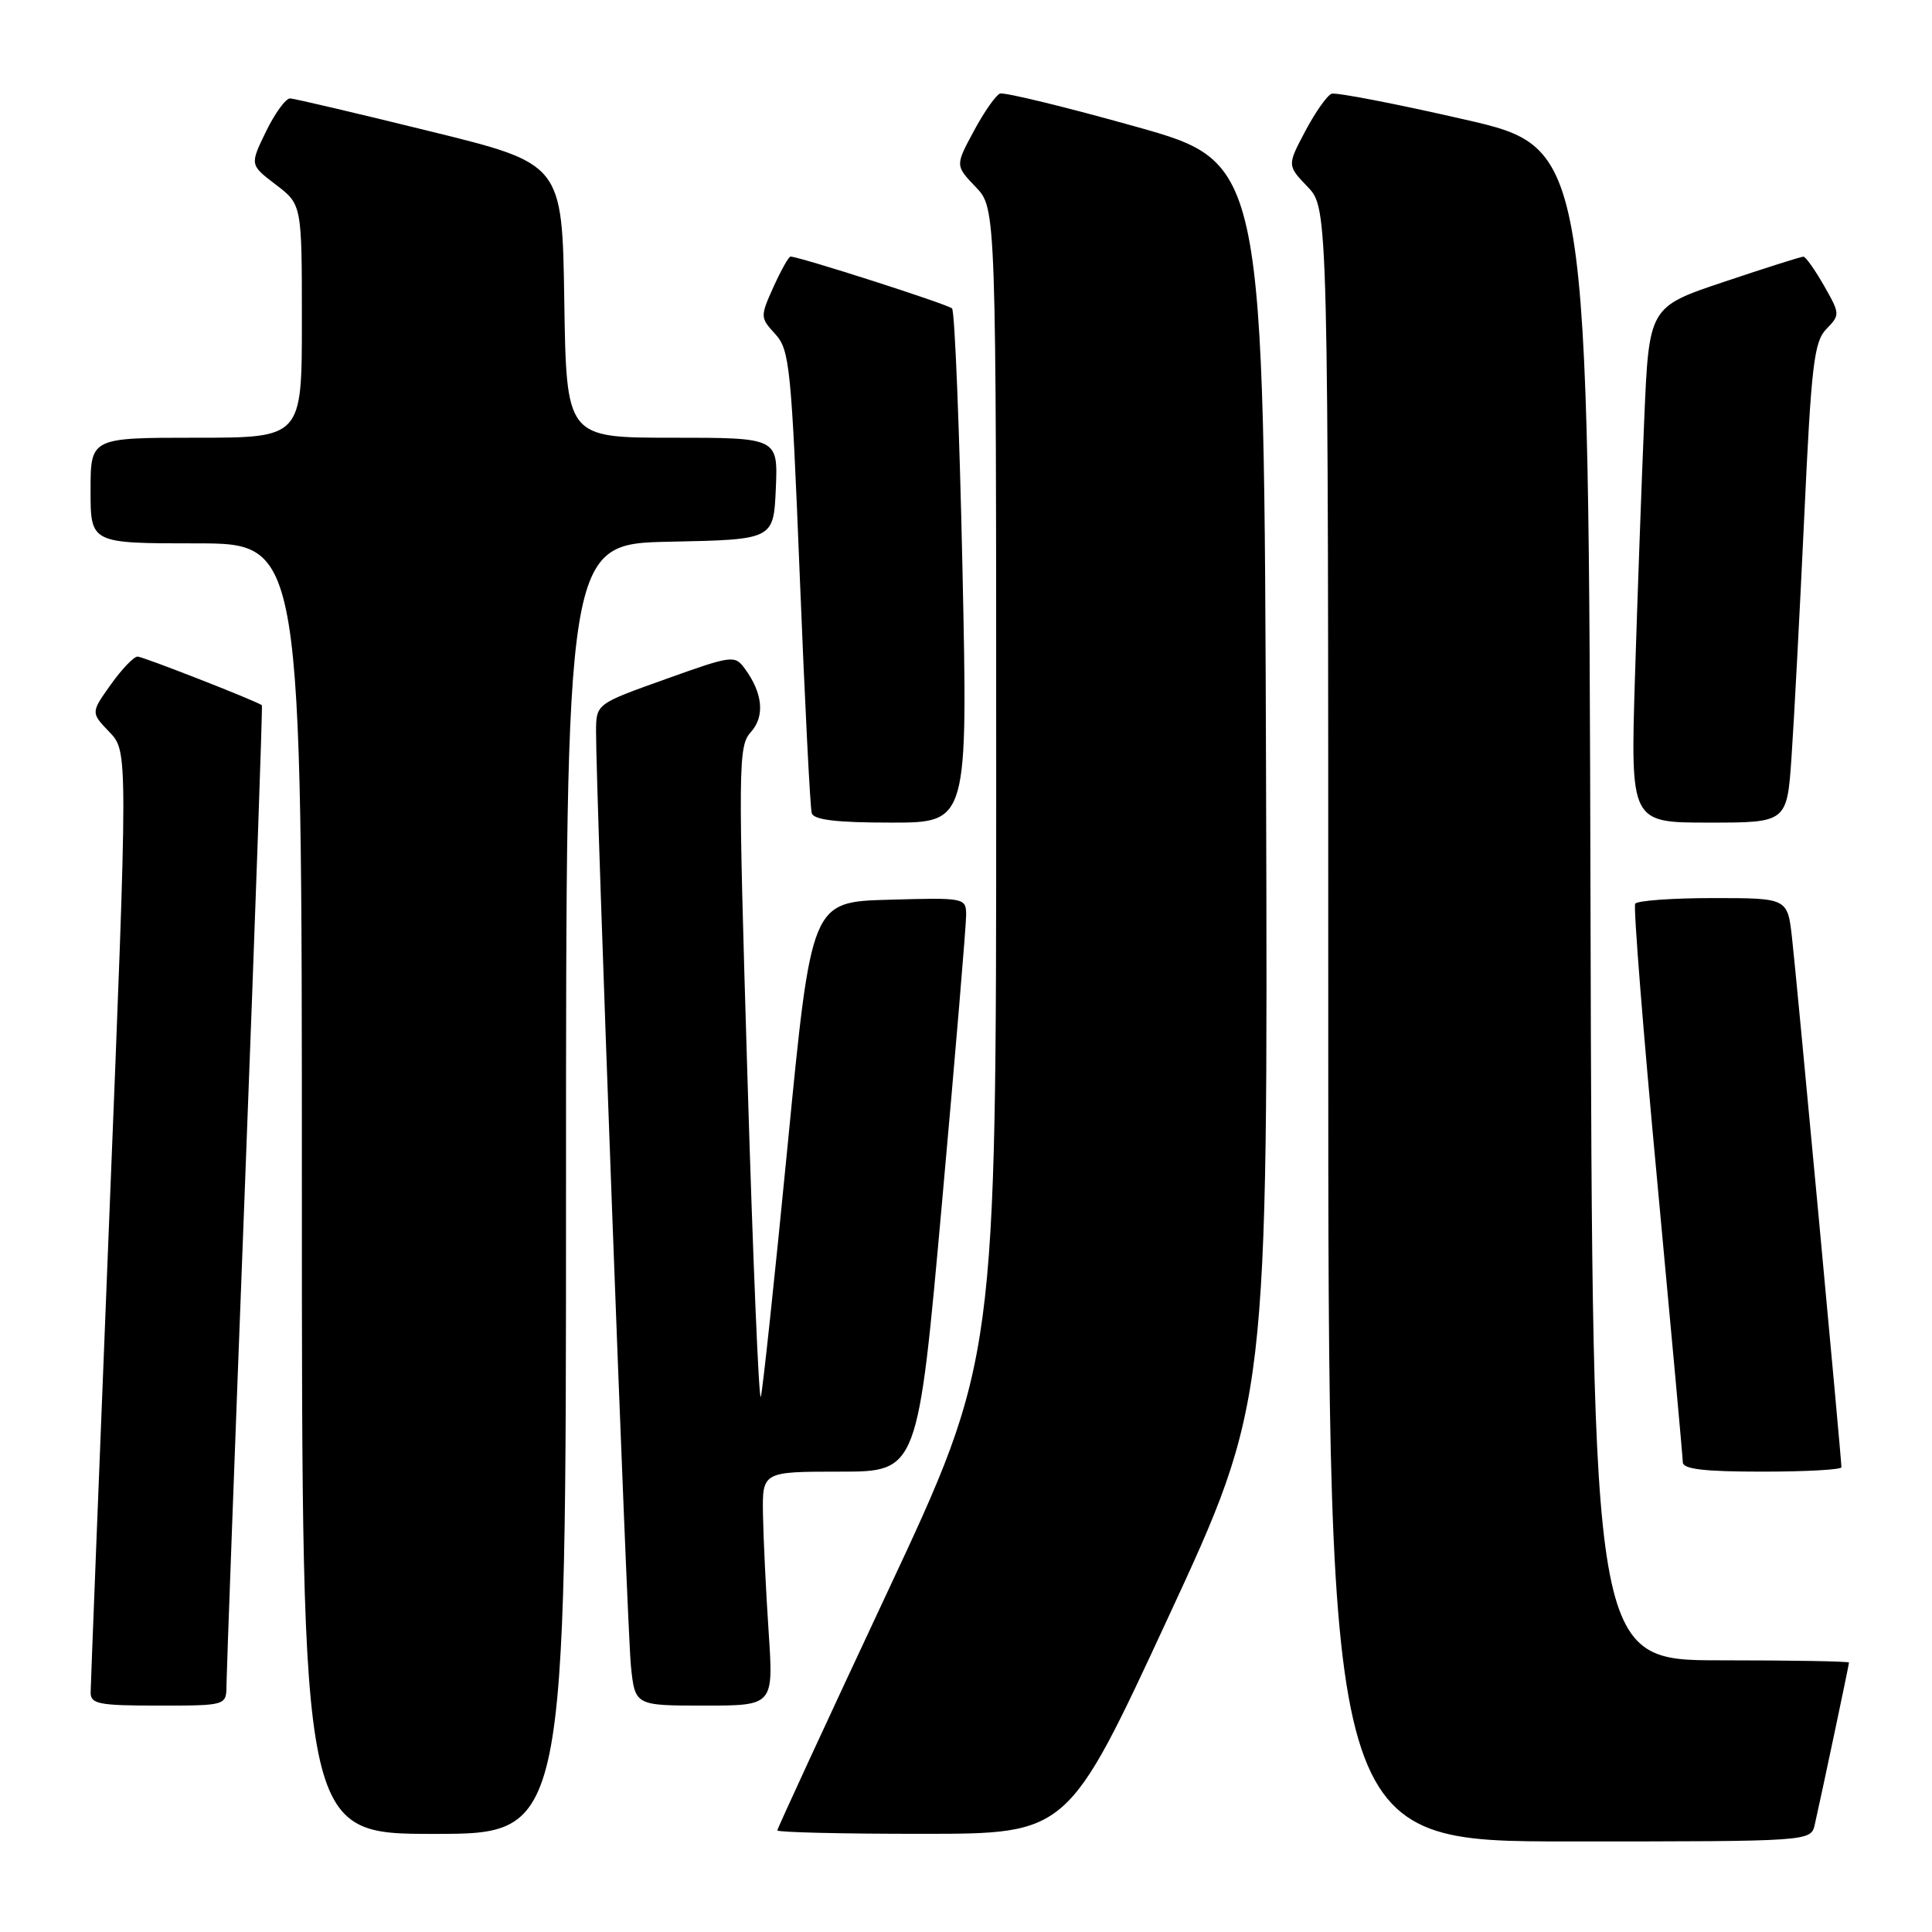 <?xml version="1.0" encoding="UTF-8" standalone="no"?>
<!DOCTYPE svg PUBLIC "-//W3C//DTD SVG 1.1//EN" "http://www.w3.org/Graphics/SVG/1.1/DTD/svg11.dtd" >
<svg xmlns="http://www.w3.org/2000/svg" xmlns:xlink="http://www.w3.org/1999/xlink" version="1.1" viewBox="0 0 256 256">
 <g >
 <path fill="currentColor"
d=" M 240.47 241.75 C 241.40 237.65 245.00 220.60 245.00 220.30 C 245.00 220.13 237.35 220.00 228.00 220.00 C 211.01 220.00 211.01 220.00 210.75 119.79 C 210.50 19.59 210.50 19.59 194.00 15.82 C 184.93 13.74 177.03 12.22 176.45 12.42 C 175.87 12.62 174.30 14.84 172.97 17.35 C 170.55 21.92 170.55 21.92 173.27 24.76 C 176.00 27.61 176.00 27.61 176.00 135.80 C 176.00 244.00 176.00 244.00 207.98 244.00 C 239.96 244.00 239.96 244.00 240.47 241.75 Z  M 75.00 157.53 C 75.00 72.06 75.00 72.06 88.75 71.78 C 102.50 71.50 102.50 71.50 102.80 64.75 C 103.09 58.00 103.09 58.00 89.07 58.00 C 75.05 58.00 75.05 58.00 74.77 39.85 C 74.50 21.70 74.50 21.70 57.00 17.40 C 47.38 15.03 39.03 13.07 38.45 13.04 C 37.87 13.02 36.43 14.99 35.25 17.42 C 33.10 21.84 33.10 21.84 36.55 24.47 C 40.00 27.10 40.00 27.10 40.00 42.55 C 40.00 58.00 40.00 58.00 26.00 58.00 C 12.00 58.00 12.00 58.00 12.00 65.00 C 12.00 72.00 12.00 72.00 26.00 72.00 C 40.00 72.00 40.00 72.00 40.00 157.50 C 40.00 243.00 40.00 243.00 57.50 243.00 C 75.00 243.00 75.00 243.00 75.00 157.53 Z  M 154.76 214.39 C 168.01 185.79 168.01 185.79 167.76 103.67 C 167.50 21.55 167.50 21.55 150.50 16.78 C 141.15 14.16 133.05 12.19 132.50 12.40 C 131.95 12.61 130.39 14.84 129.04 17.36 C 126.57 21.94 126.57 21.94 129.29 24.78 C 132.00 27.61 132.00 27.61 132.00 103.90 C 132.00 180.19 132.00 180.19 117.50 211.14 C 109.53 228.16 103.00 242.29 103.00 242.54 C 103.00 242.79 111.66 243.00 122.25 242.99 C 141.50 242.99 141.50 242.99 154.76 214.39 Z  M 30.01 223.25 C 30.02 221.74 31.12 191.94 32.46 157.03 C 33.80 122.12 34.81 93.51 34.70 93.44 C 33.61 92.74 18.92 87.00 18.23 87.00 C 17.73 87.00 16.13 88.67 14.68 90.71 C 12.03 94.43 12.03 94.43 14.50 97.00 C 16.96 99.57 16.96 99.57 14.49 161.04 C 13.14 194.84 12.02 223.29 12.01 224.25 C 12.00 225.79 13.09 226.00 21.00 226.00 C 30.00 226.00 30.00 226.00 30.01 223.25 Z  M 101.85 216.25 C 101.49 210.89 101.16 203.91 101.10 200.75 C 101.00 195.00 101.00 195.00 111.31 195.00 C 121.62 195.00 121.62 195.00 124.83 159.25 C 126.60 139.59 128.03 122.47 128.02 121.22 C 128.00 118.97 127.84 118.93 117.76 119.22 C 107.51 119.50 107.51 119.50 104.38 151.62 C 102.66 169.28 101.05 184.34 100.81 185.08 C 100.56 185.82 99.76 166.75 99.04 142.70 C 97.79 101.32 97.82 98.86 99.48 97.02 C 101.37 94.93 101.09 91.87 98.70 88.61 C 97.36 86.78 97.04 86.82 88.16 90.00 C 79.00 93.27 79.00 93.27 78.98 96.89 C 78.94 104.51 83.09 215.77 83.60 220.75 C 84.14 226.00 84.14 226.00 93.32 226.00 C 102.50 226.00 102.50 226.00 101.85 216.25 Z  M 244.00 194.42 C 244.00 193.28 238.04 129.41 237.45 124.25 C 236.86 119.00 236.86 119.00 226.99 119.00 C 221.56 119.00 216.91 119.34 216.67 119.75 C 216.42 120.16 217.73 136.70 219.59 156.50 C 221.44 176.30 222.97 193.06 222.98 193.75 C 222.99 194.67 225.78 195.00 233.50 195.00 C 239.28 195.00 244.00 194.74 244.00 194.42 Z  M 127.53 75.25 C 127.13 56.69 126.51 41.22 126.15 40.87 C 125.58 40.31 105.90 34.00 104.75 34.00 C 104.50 34.00 103.49 35.81 102.49 38.02 C 100.72 41.96 100.72 42.08 102.73 44.27 C 104.63 46.34 104.86 48.59 105.98 76.50 C 106.64 93.00 107.35 107.06 107.56 107.75 C 107.83 108.64 110.84 109.00 118.09 109.00 C 128.25 109.00 128.25 109.00 127.53 75.25 Z  M 237.39 100.25 C 237.72 95.44 238.48 81.15 239.07 68.50 C 240.01 48.28 240.37 45.27 242.01 43.59 C 243.83 41.72 243.82 41.59 241.69 37.85 C 240.48 35.74 239.26 34.01 238.96 34.01 C 238.67 34.00 233.94 35.50 228.46 37.34 C 218.50 40.67 218.50 40.67 217.87 55.59 C 217.52 63.79 216.97 79.16 216.64 89.75 C 216.05 109.00 216.05 109.00 226.42 109.00 C 236.79 109.00 236.79 109.00 237.39 100.25 Z "/>
</g>
</svg>